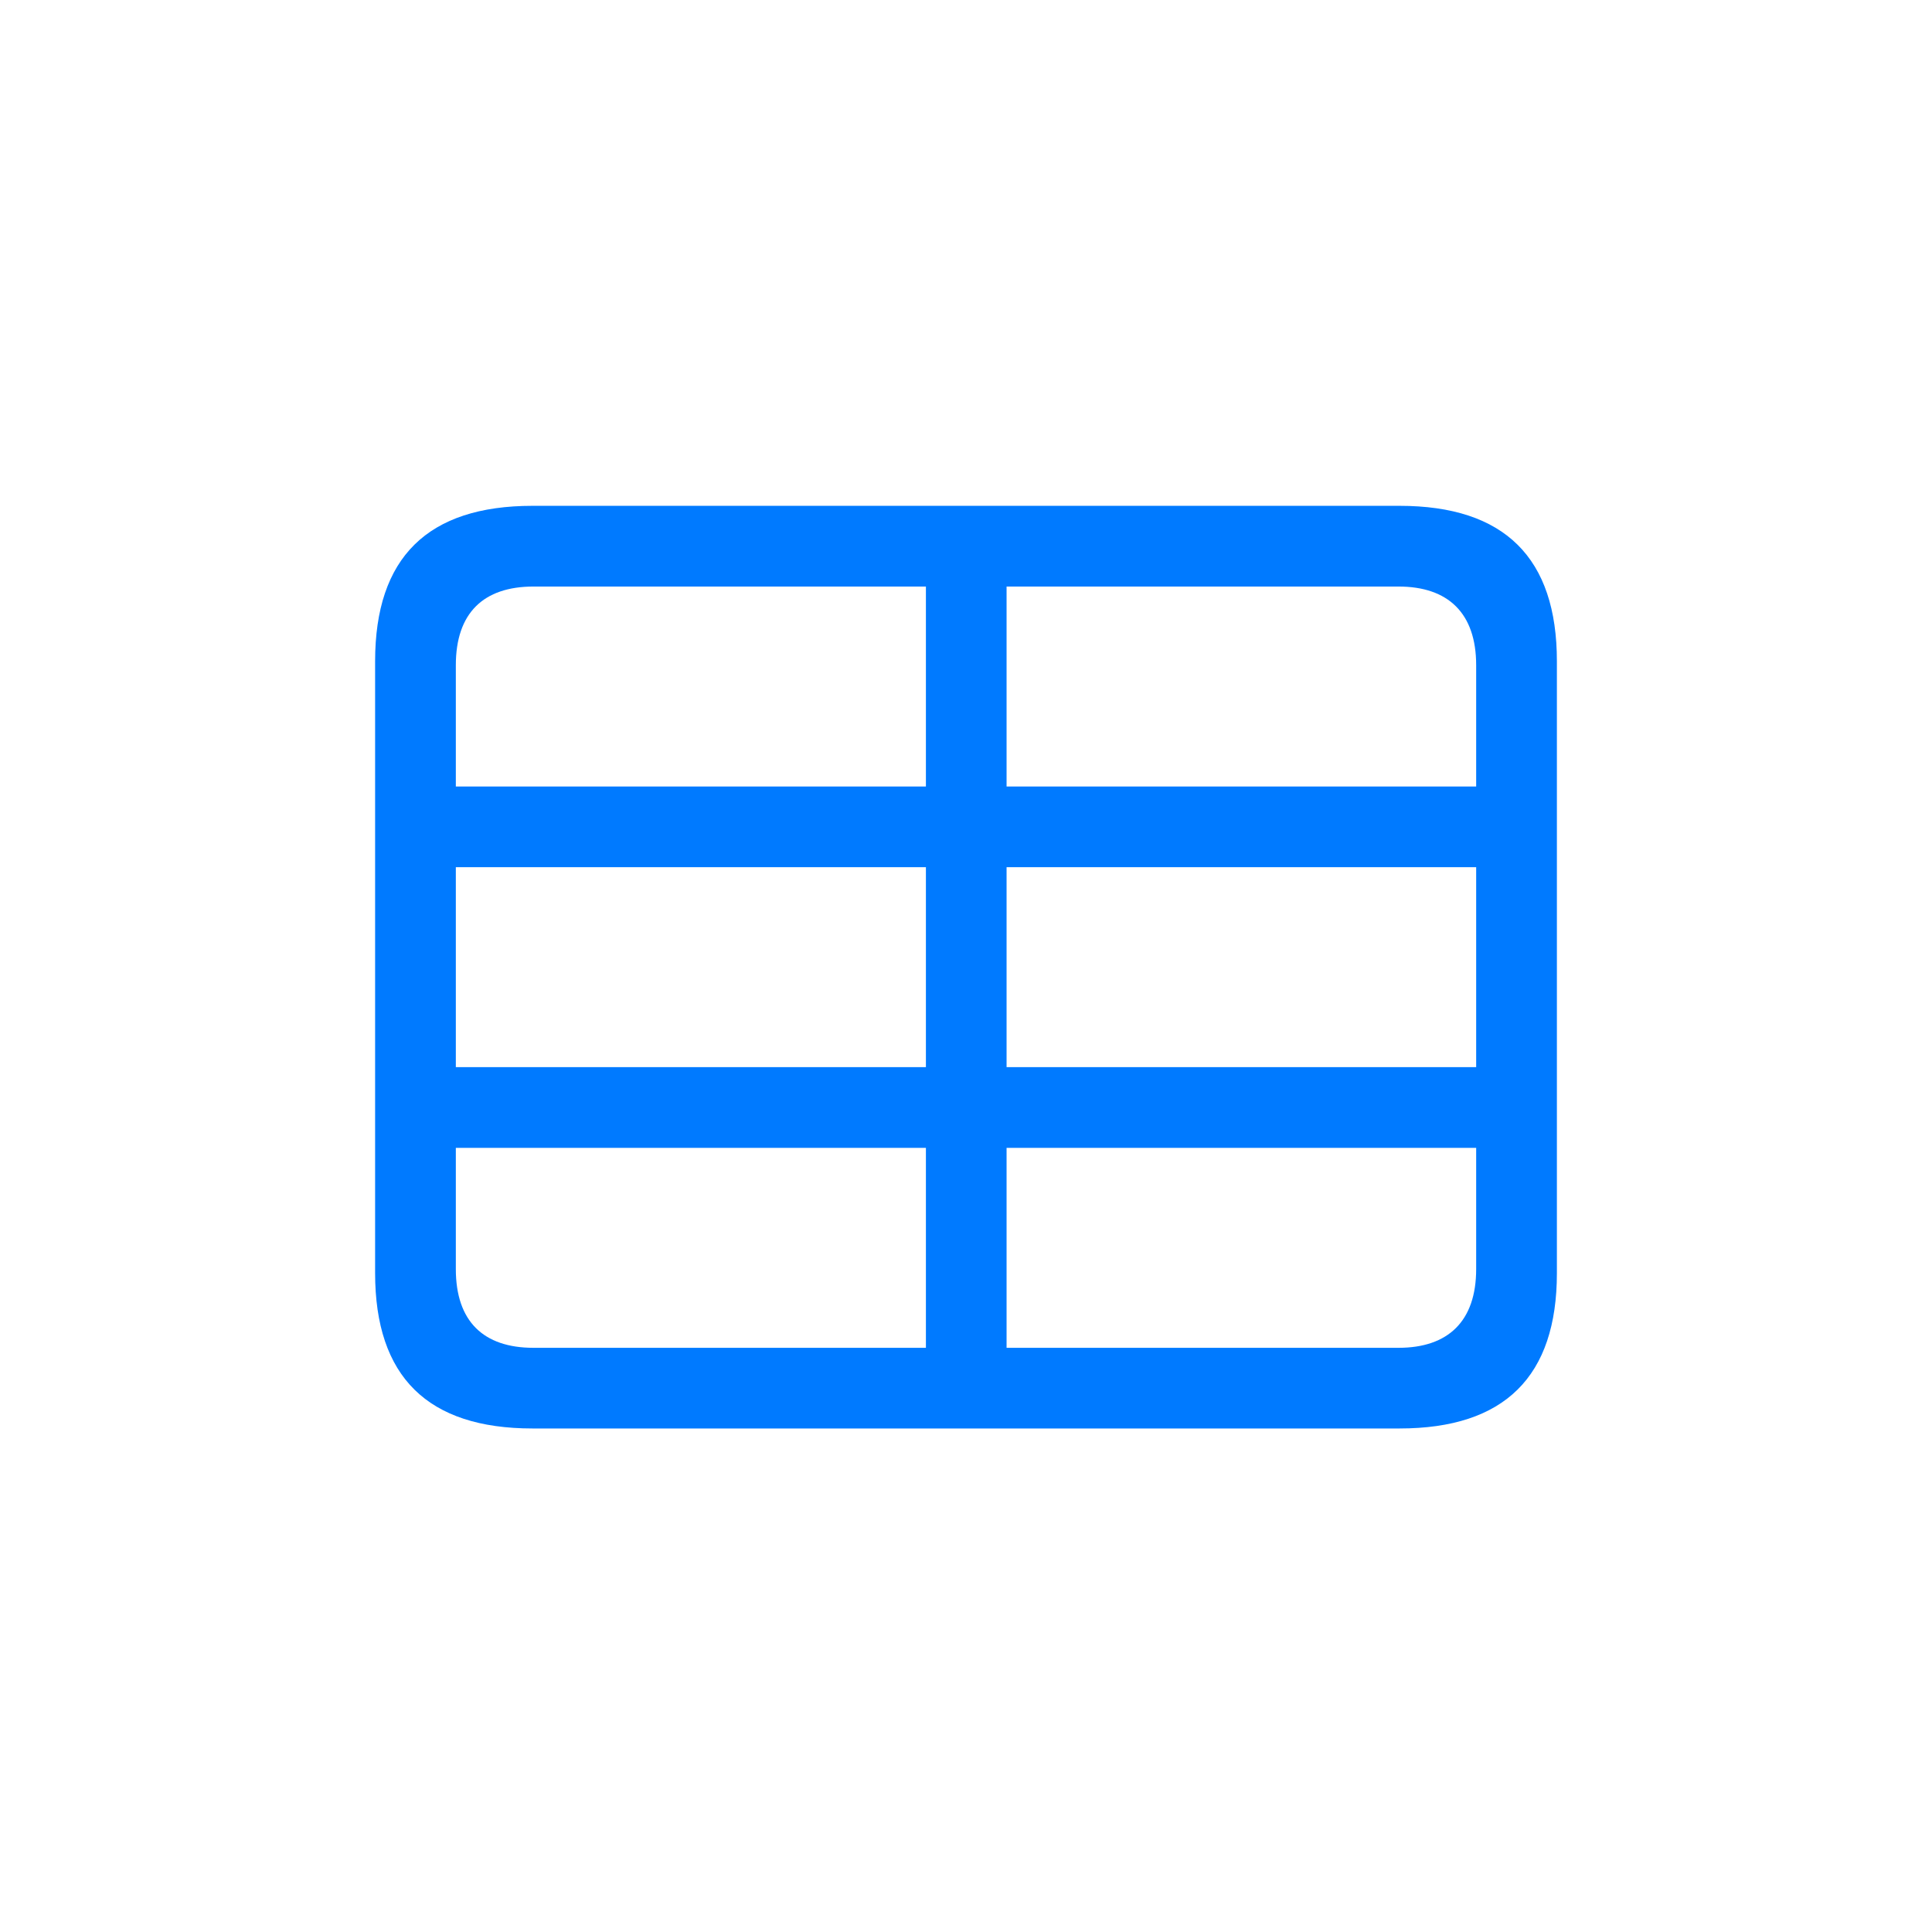 <svg width="32" height="32" viewBox="0 0 32 32" fill="none" xmlns="http://www.w3.org/2000/svg">
<path d="M8.82 23.66H23.18C24.923 23.66 25.787 22.797 25.787 21.087V10.952C25.787 9.242 24.923 8.378 23.18 8.378H8.82C7.085 8.378 6.213 9.233 6.213 10.952V21.087C6.213 22.805 7.085 23.66 8.82 23.66ZM7.55 11.018C7.55 10.155 8.006 9.715 8.836 9.715H15.336V13.027H7.55V11.018ZM23.164 9.715C23.985 9.715 24.45 10.155 24.45 11.018V13.027H16.672V9.715H23.164ZM7.55 17.675V14.363H15.336V17.675H7.55ZM16.672 17.675V14.363H24.45V17.675H16.672ZM8.836 22.324C8.006 22.324 7.55 21.884 7.55 21.02V19.012H15.336V22.324H8.836ZM24.45 21.02C24.45 21.884 23.985 22.324 23.164 22.324H16.672V19.012H24.45V21.02Z" fill="#007AFF"/>
</svg>
